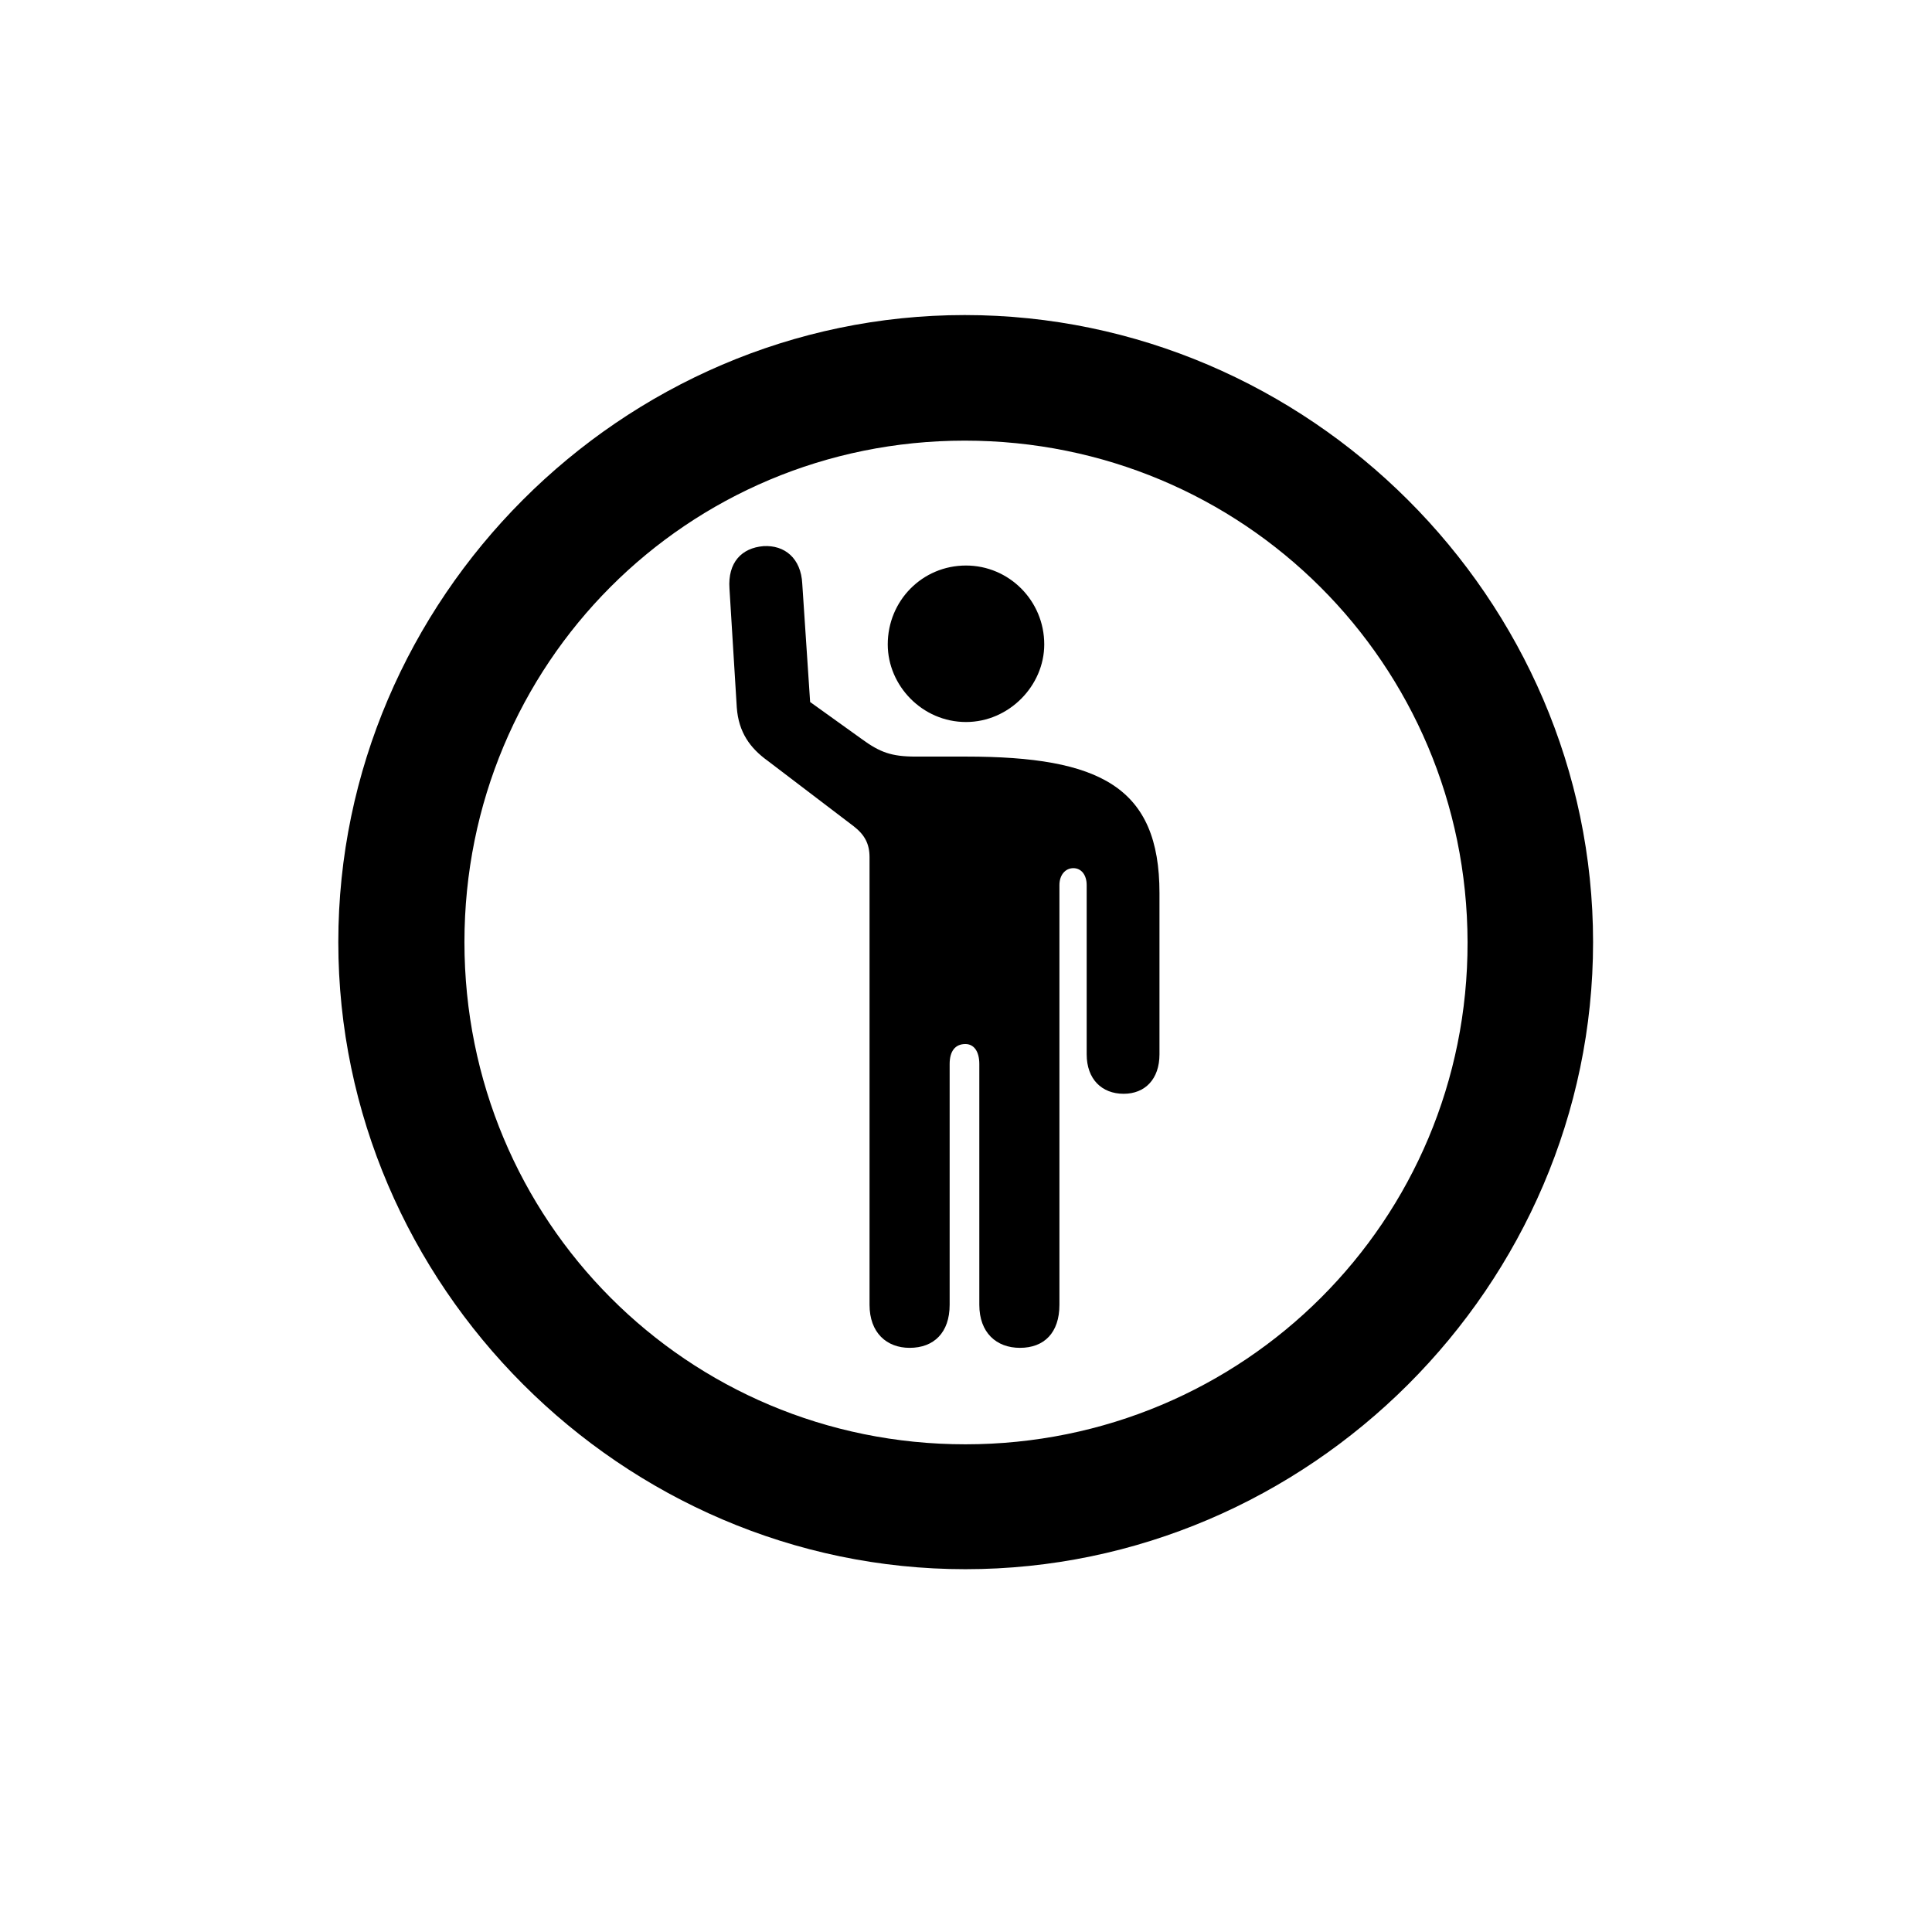 <svg id="icon" viewBox="0 0 28 28" fill="none" xmlns="http://www.w3.org/2000/svg">
<path d="M13.991 22.742C18.975 22.742 23.088 18.629 23.088 13.654C23.088 8.68 18.966 4.566 13.982 4.566C9.008 4.566 4.903 8.68 4.903 13.654C4.903 18.629 9.017 22.742 13.991 22.742ZM13.991 20.932C9.957 20.932 6.731 17.689 6.731 13.654C6.731 9.62 9.957 6.386 13.982 6.386C18.017 6.386 21.26 9.62 21.269 13.654C21.277 17.689 18.025 20.932 13.991 20.932ZM13.183 19.534C13.534 19.534 13.763 19.314 13.763 18.91V15.421C13.763 15.236 13.842 15.131 13.991 15.131C14.114 15.131 14.193 15.236 14.193 15.421V18.91C14.193 19.314 14.44 19.534 14.782 19.534C15.134 19.534 15.354 19.314 15.354 18.91V12.828C15.354 12.679 15.441 12.582 15.556 12.582C15.67 12.582 15.749 12.679 15.749 12.828V15.28C15.749 15.641 15.969 15.852 16.285 15.852C16.593 15.852 16.804 15.641 16.804 15.28V12.942C16.804 11.404 15.942 10.965 14 10.965H13.271C12.919 10.965 12.752 10.903 12.488 10.71L11.741 10.174L11.627 8.46C11.609 8.091 11.372 7.897 11.065 7.915C10.748 7.941 10.546 8.152 10.572 8.53L10.678 10.253C10.704 10.613 10.871 10.842 11.126 11.026L12.374 11.976C12.532 12.099 12.602 12.23 12.602 12.424V18.91C12.602 19.314 12.849 19.534 13.183 19.534ZM14 10.464C14.624 10.464 15.134 9.937 15.134 9.339C15.134 8.706 14.624 8.196 14 8.196C13.367 8.196 12.866 8.706 12.866 9.339C12.866 9.937 13.367 10.464 14 10.464Z" fill="currentColor"/>
</svg>
